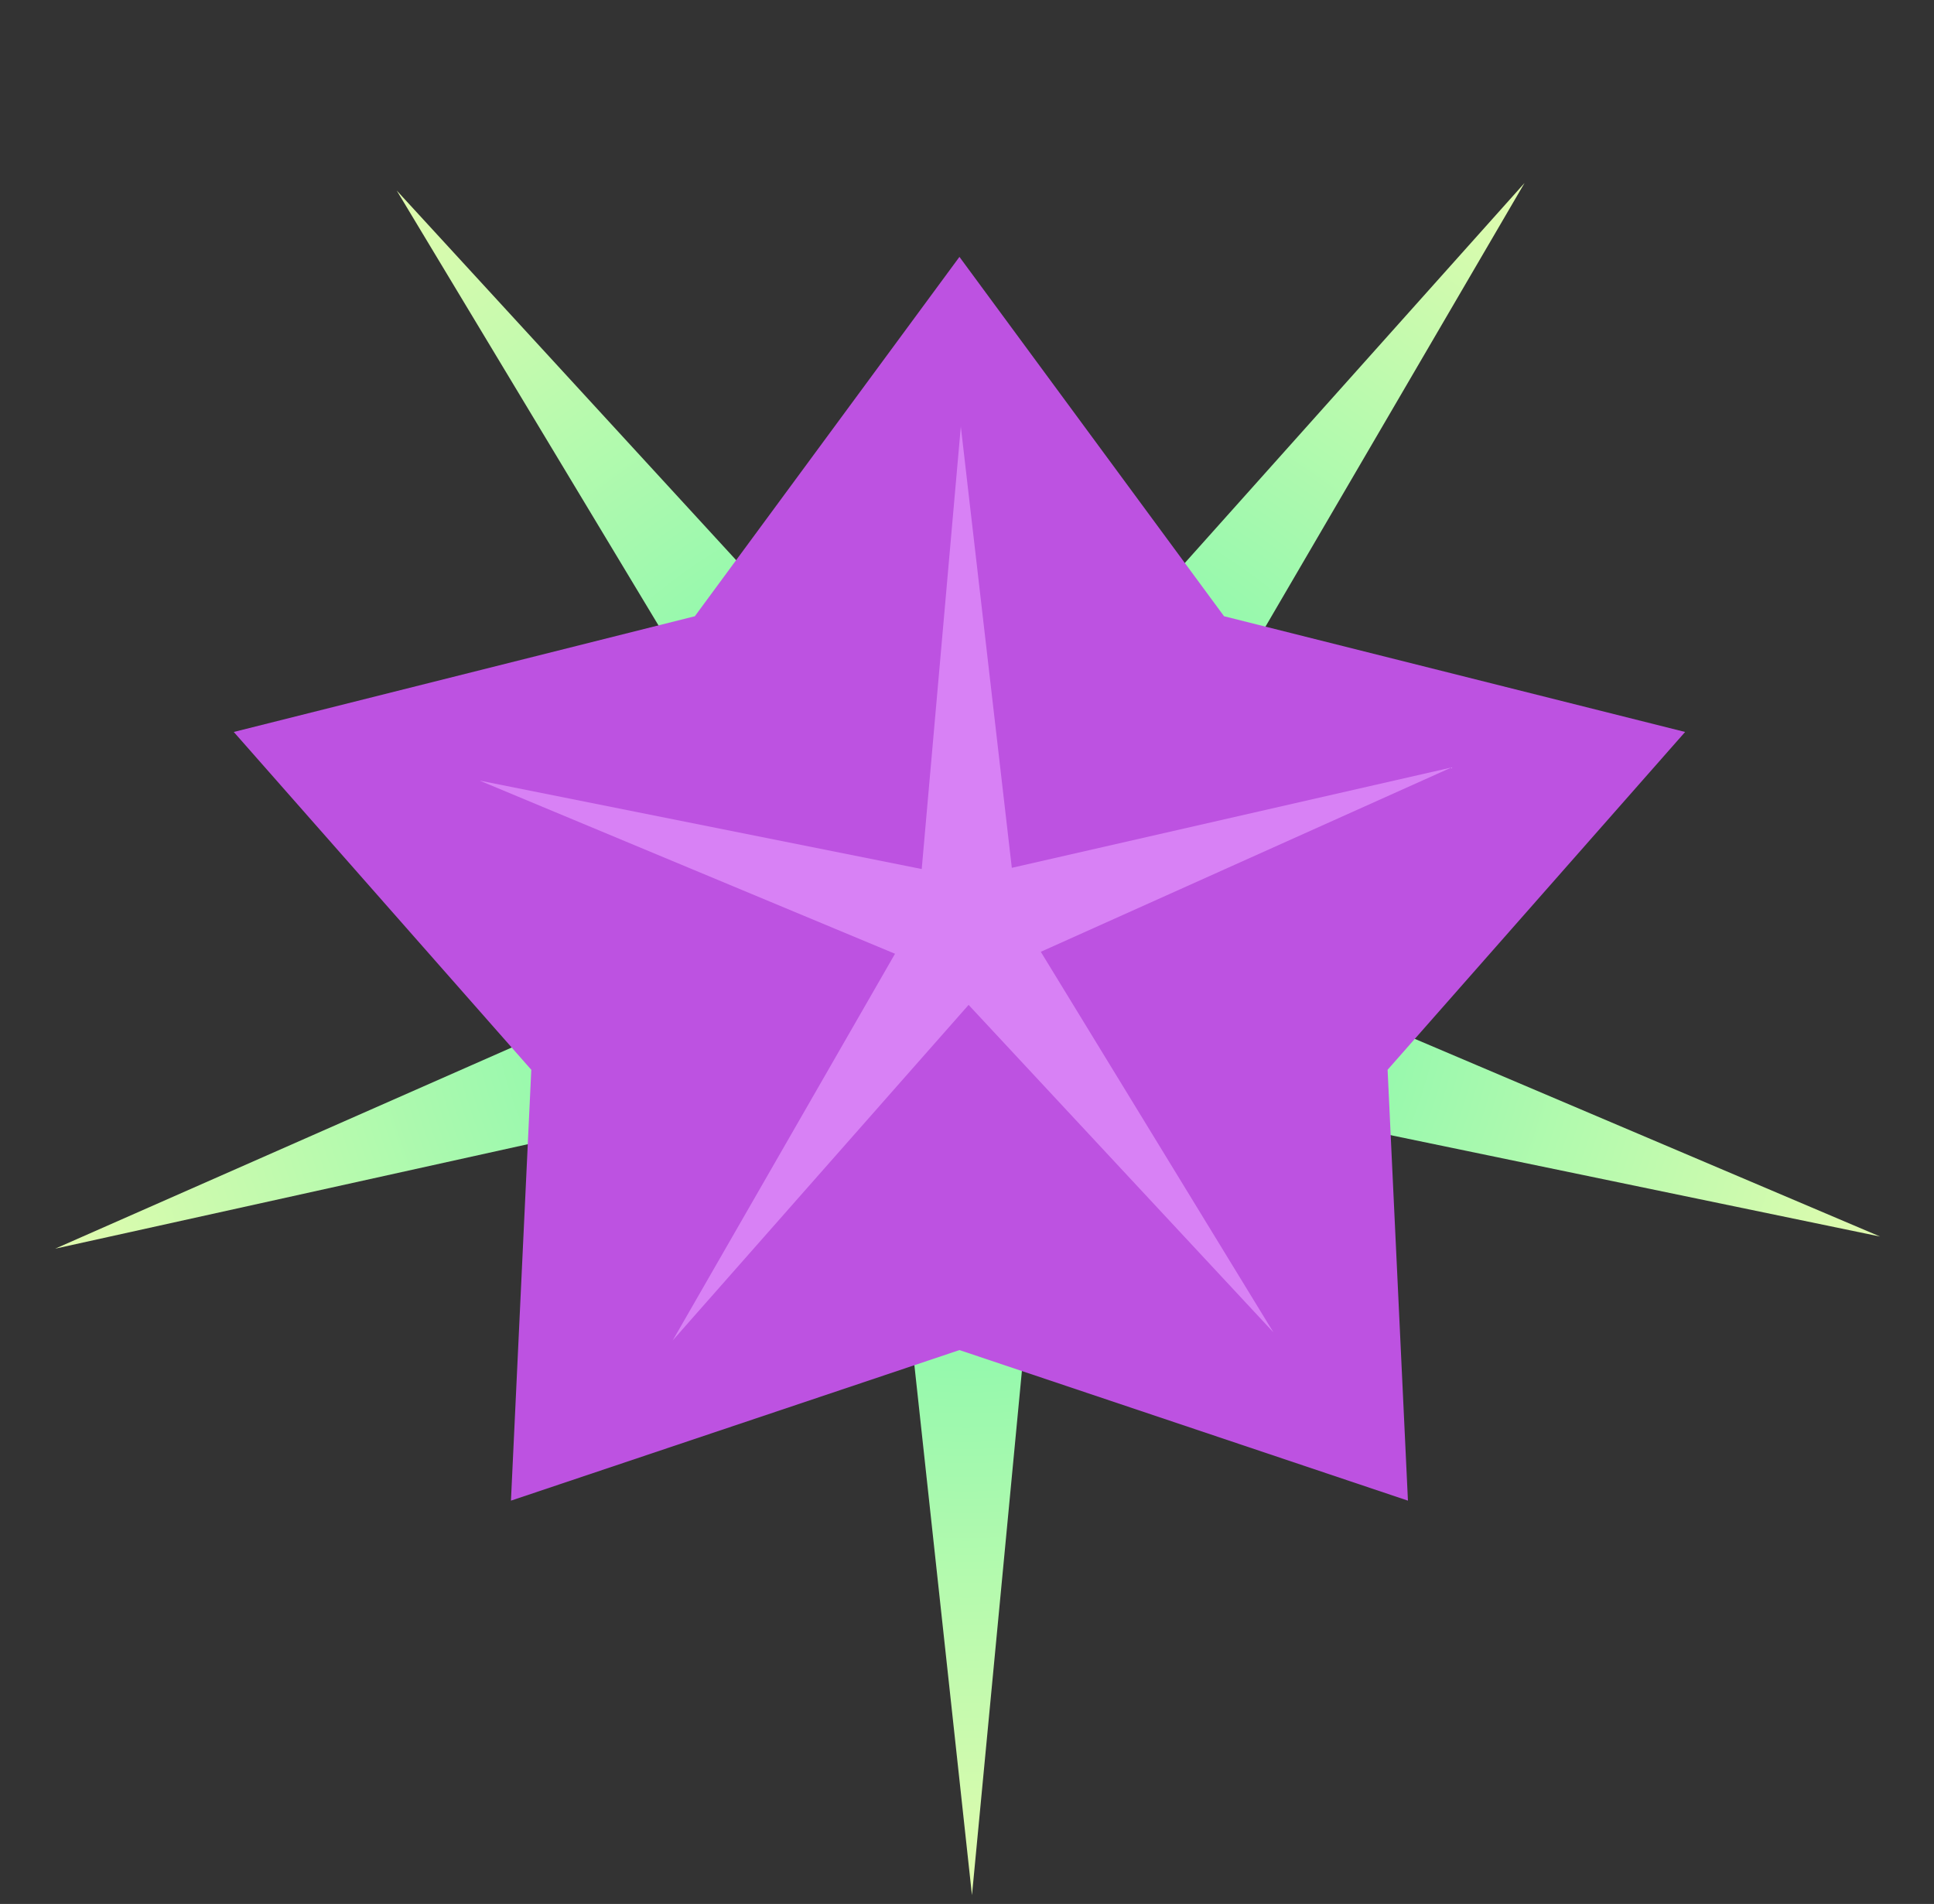 <svg width="128" height="126" viewBox="0 0 128 126" fill="none" xmlns="http://www.w3.org/2000/svg">
<rect x="0" y="0" width="128" height="126" fill="#333333" stroke="none"/>
<path d="M64.329 125.419L58.366 70.542L3.652 82.635L54.836 60.084L26.254 12.606L63.852 53.546L100.901 12.11L72.953 59.964L124.433 81.832L69.563 70.468L64.329 125.419Z" fill="url(#paint0_radial_9_4)"/>
<path d="M63.5 17L81.013 40.782L111.528 48.44L91.837 70.796L93.183 99.31L63.5 89.345L33.817 99.31L35.163 70.796L15.472 48.44L45.987 40.782L63.5 17Z" fill="#BD52E1"/>
<path d="M63.591 28.227L66.966 57.431L96.061 50.792L68.884 62.988L84.277 88.169L64.106 66.502L44.525 88.704L59.236 63.118L31.74 51.658L61.003 57.511L63.591 28.227Z" fill="#D881F5"/>
<defs>
<radialGradient id="paint0_radial_9_4" cx="0" cy="0" r="1" gradientUnits="userSpaceOnUse" gradientTransform="translate(63.914 62.921) rotate(-90.381) scale(62.5 63.5)">
<stop stop-color="#5BF7AD"/>
<stop offset="1" stop-color="#E0FBAE"/>
</radialGradient>
</defs>
</svg>
